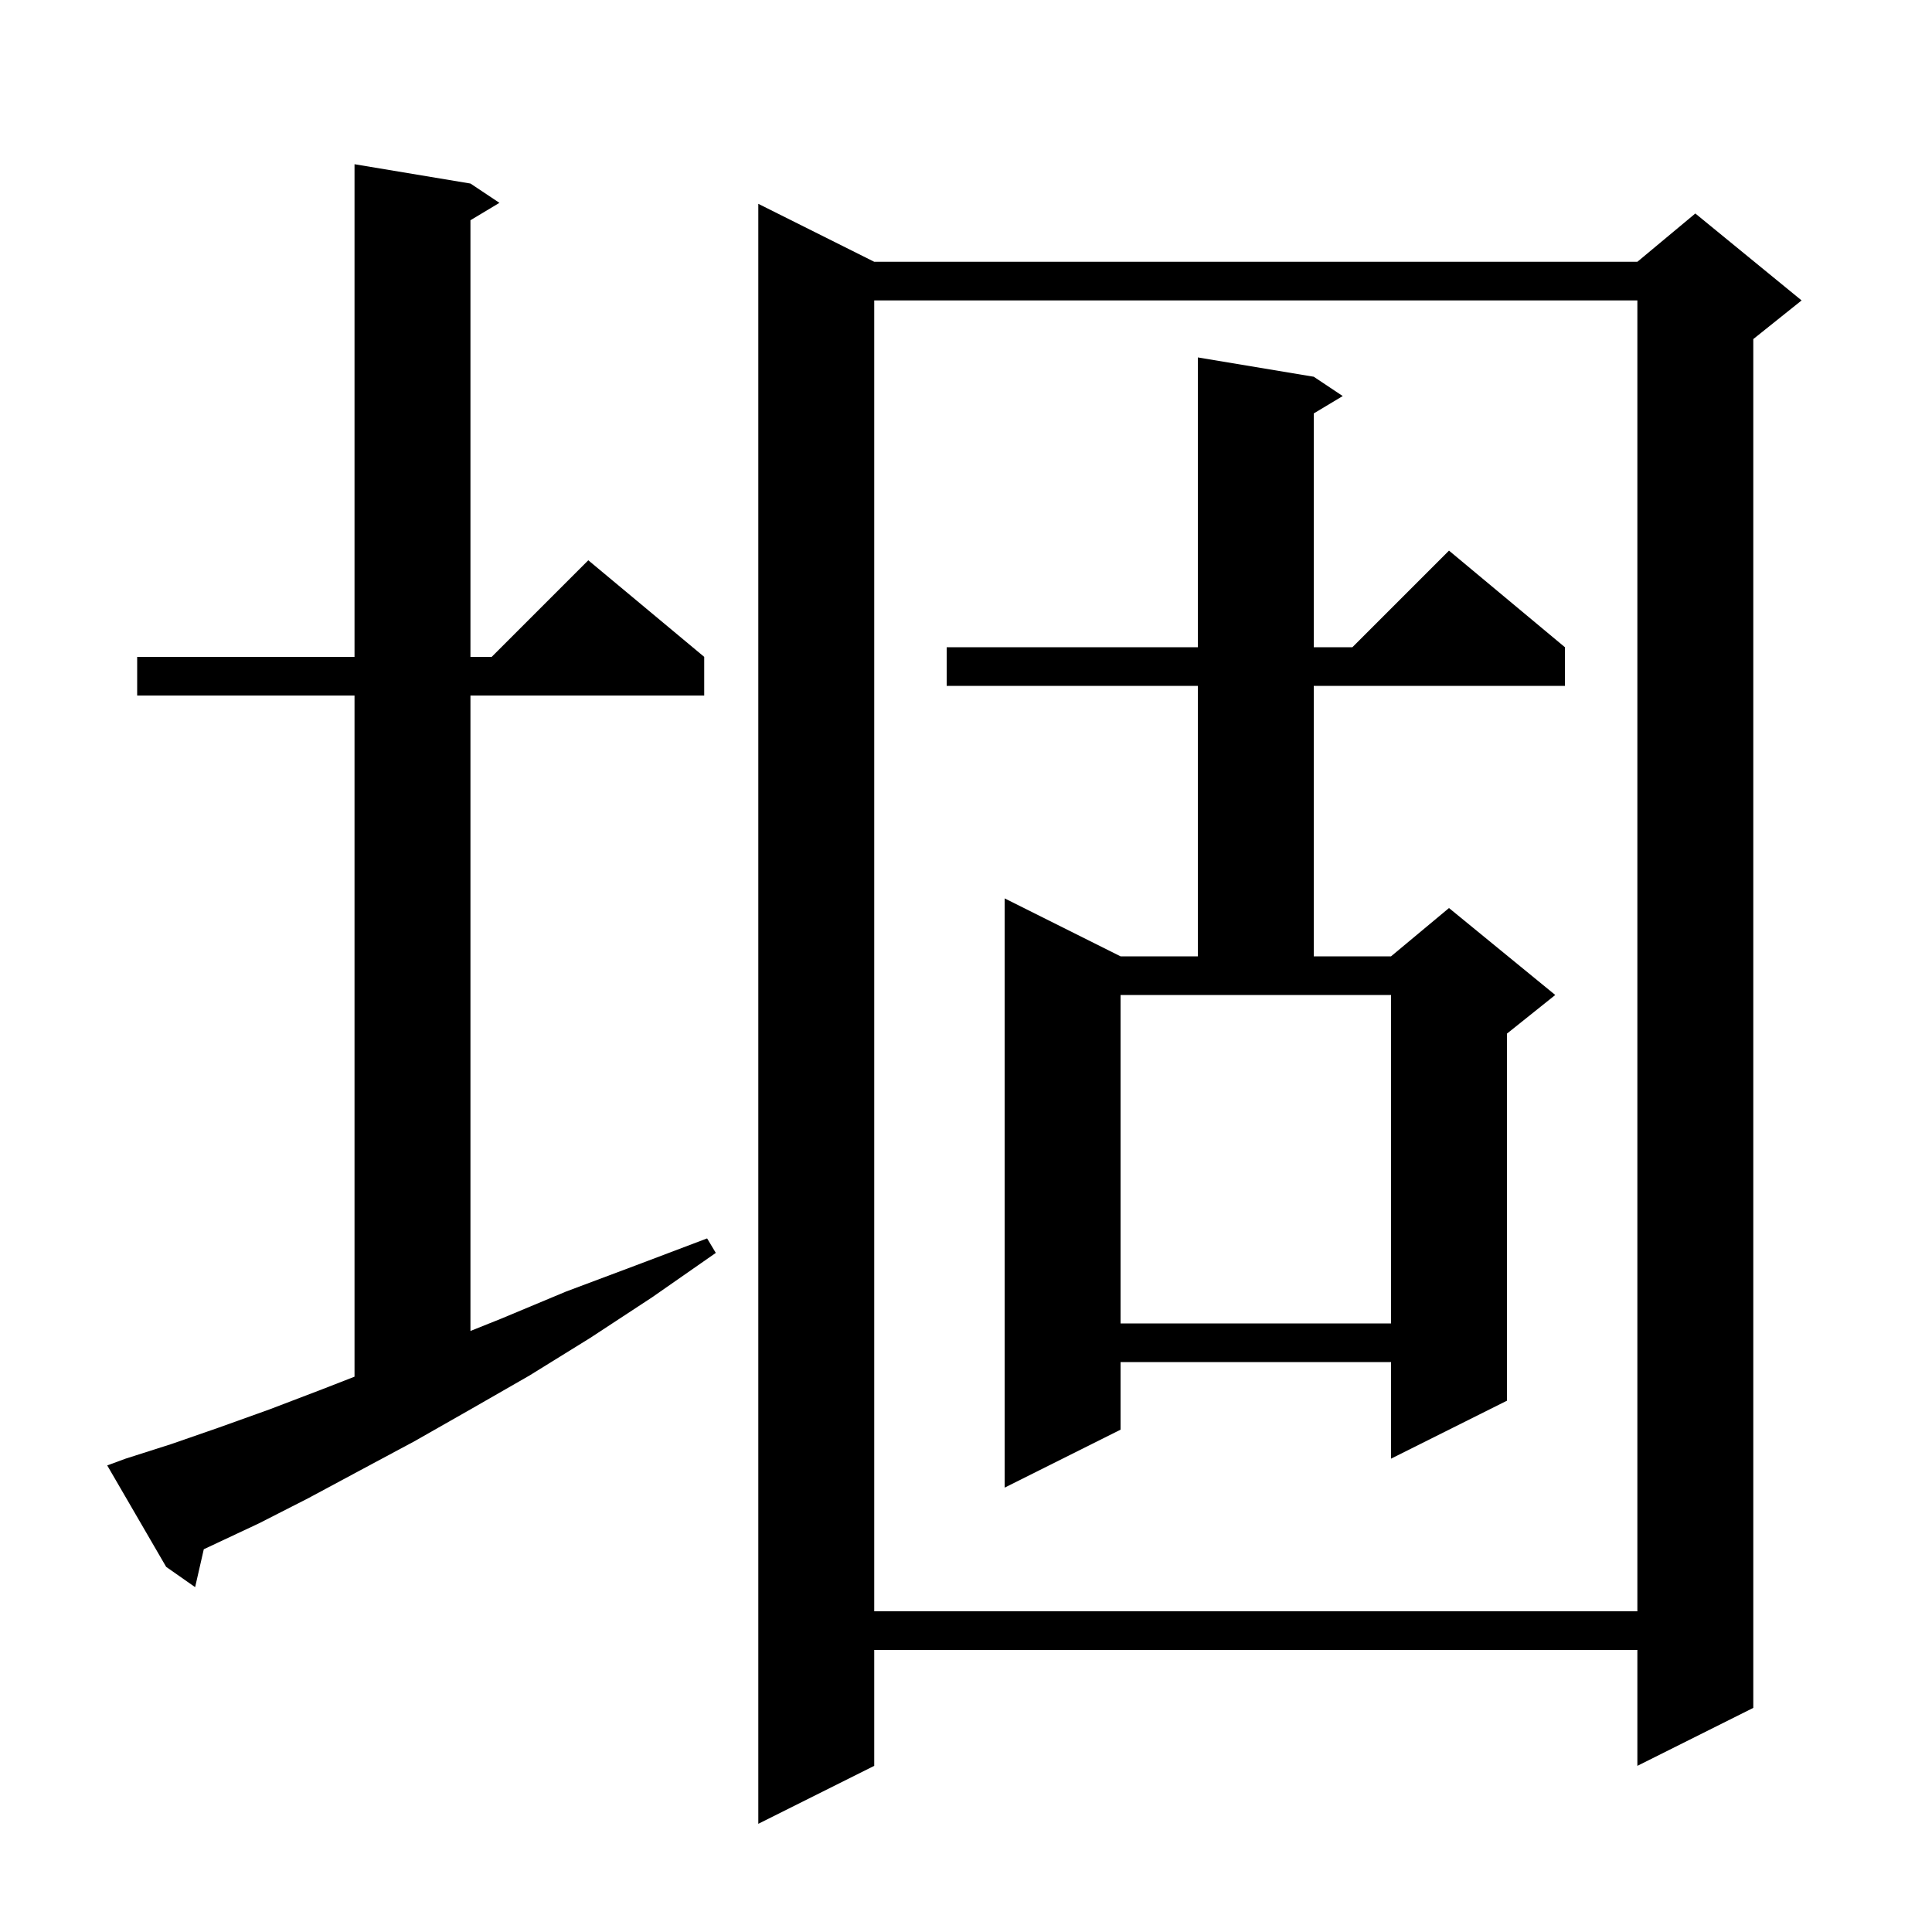<svg xmlns="http://www.w3.org/2000/svg" xmlns:xlink="http://www.w3.org/1999/xlink" version="1.1" baseProfile="full" viewBox="0 0 200 200" width="200" height="200">
<g fill="black">
<path d="M 90.5 27.1 L 169.5 27.1 L 175.5 22.1 L 186.5 31.1 L 181.5 35.1 L 181.5 176.8 L 169.5 182.8 L 169.5 170.8 L 90.5 170.8 L 90.5 182.8 L 78.5 188.8 L 78.5 21.1 Z M 90.5 31.1 L 90.5 166.8 L 169.5 166.8 L 169.5 31.1 Z M 13.0 151.0 L 17.7 149.5 L 22.6 147.8 L 27.9 145.9 L 33.4 143.8 L 36.7 142.514 L 36.7 72.0 L 14.2 72.0 L 14.2 68.0 L 36.7 68.0 L 36.7 17.0 L 48.7 19.0 L 51.7 21.0 L 48.7 22.8 L 48.7 68.0 L 50.9 68.0 L 60.9 58.0 L 72.9 68.0 L 72.9 72.0 L 48.7 72.0 L 48.7 137.78 L 51.9 136.5 L 58.6 133.7 L 65.8 131.0 L 73.2 128.2 L 74.1 129.7 L 67.5 134.3 L 61.1 138.5 L 54.8 142.4 L 48.7 145.9 L 42.9 149.2 L 37.3 152.2 L 31.9 155.1 L 26.8 157.7 L 21.9 160.0 L 21.097 160.376 L 20.2 164.3 L 17.2 162.2 L 11.1 151.7 Z M 136.0 39.0 L 139.0 41.0 L 136.0 42.8 L 136.0 67.0 L 140.0 67.0 L 150.0 57.0 L 162.0 67.0 L 162.0 71.0 L 136.0 71.0 L 136.0 99.0 L 144.0 99.0 L 150.0 94.0 L 161.0 103.0 L 156.0 107.0 L 156.0 145.0 L 144.0 151.0 L 144.0 141.0 L 116.0 141.0 L 116.0 148.0 L 104.0 154.0 L 104.0 93.0 L 116.0 99.0 L 124.0 99.0 L 124.0 71.0 L 98.0 71.0 L 98.0 67.0 L 124.0 67.0 L 124.0 37.0 Z M 116.0 137.0 L 144.0 137.0 L 144.0 103.0 L 116.0 103.0 Z " />
</g>
</svg>
